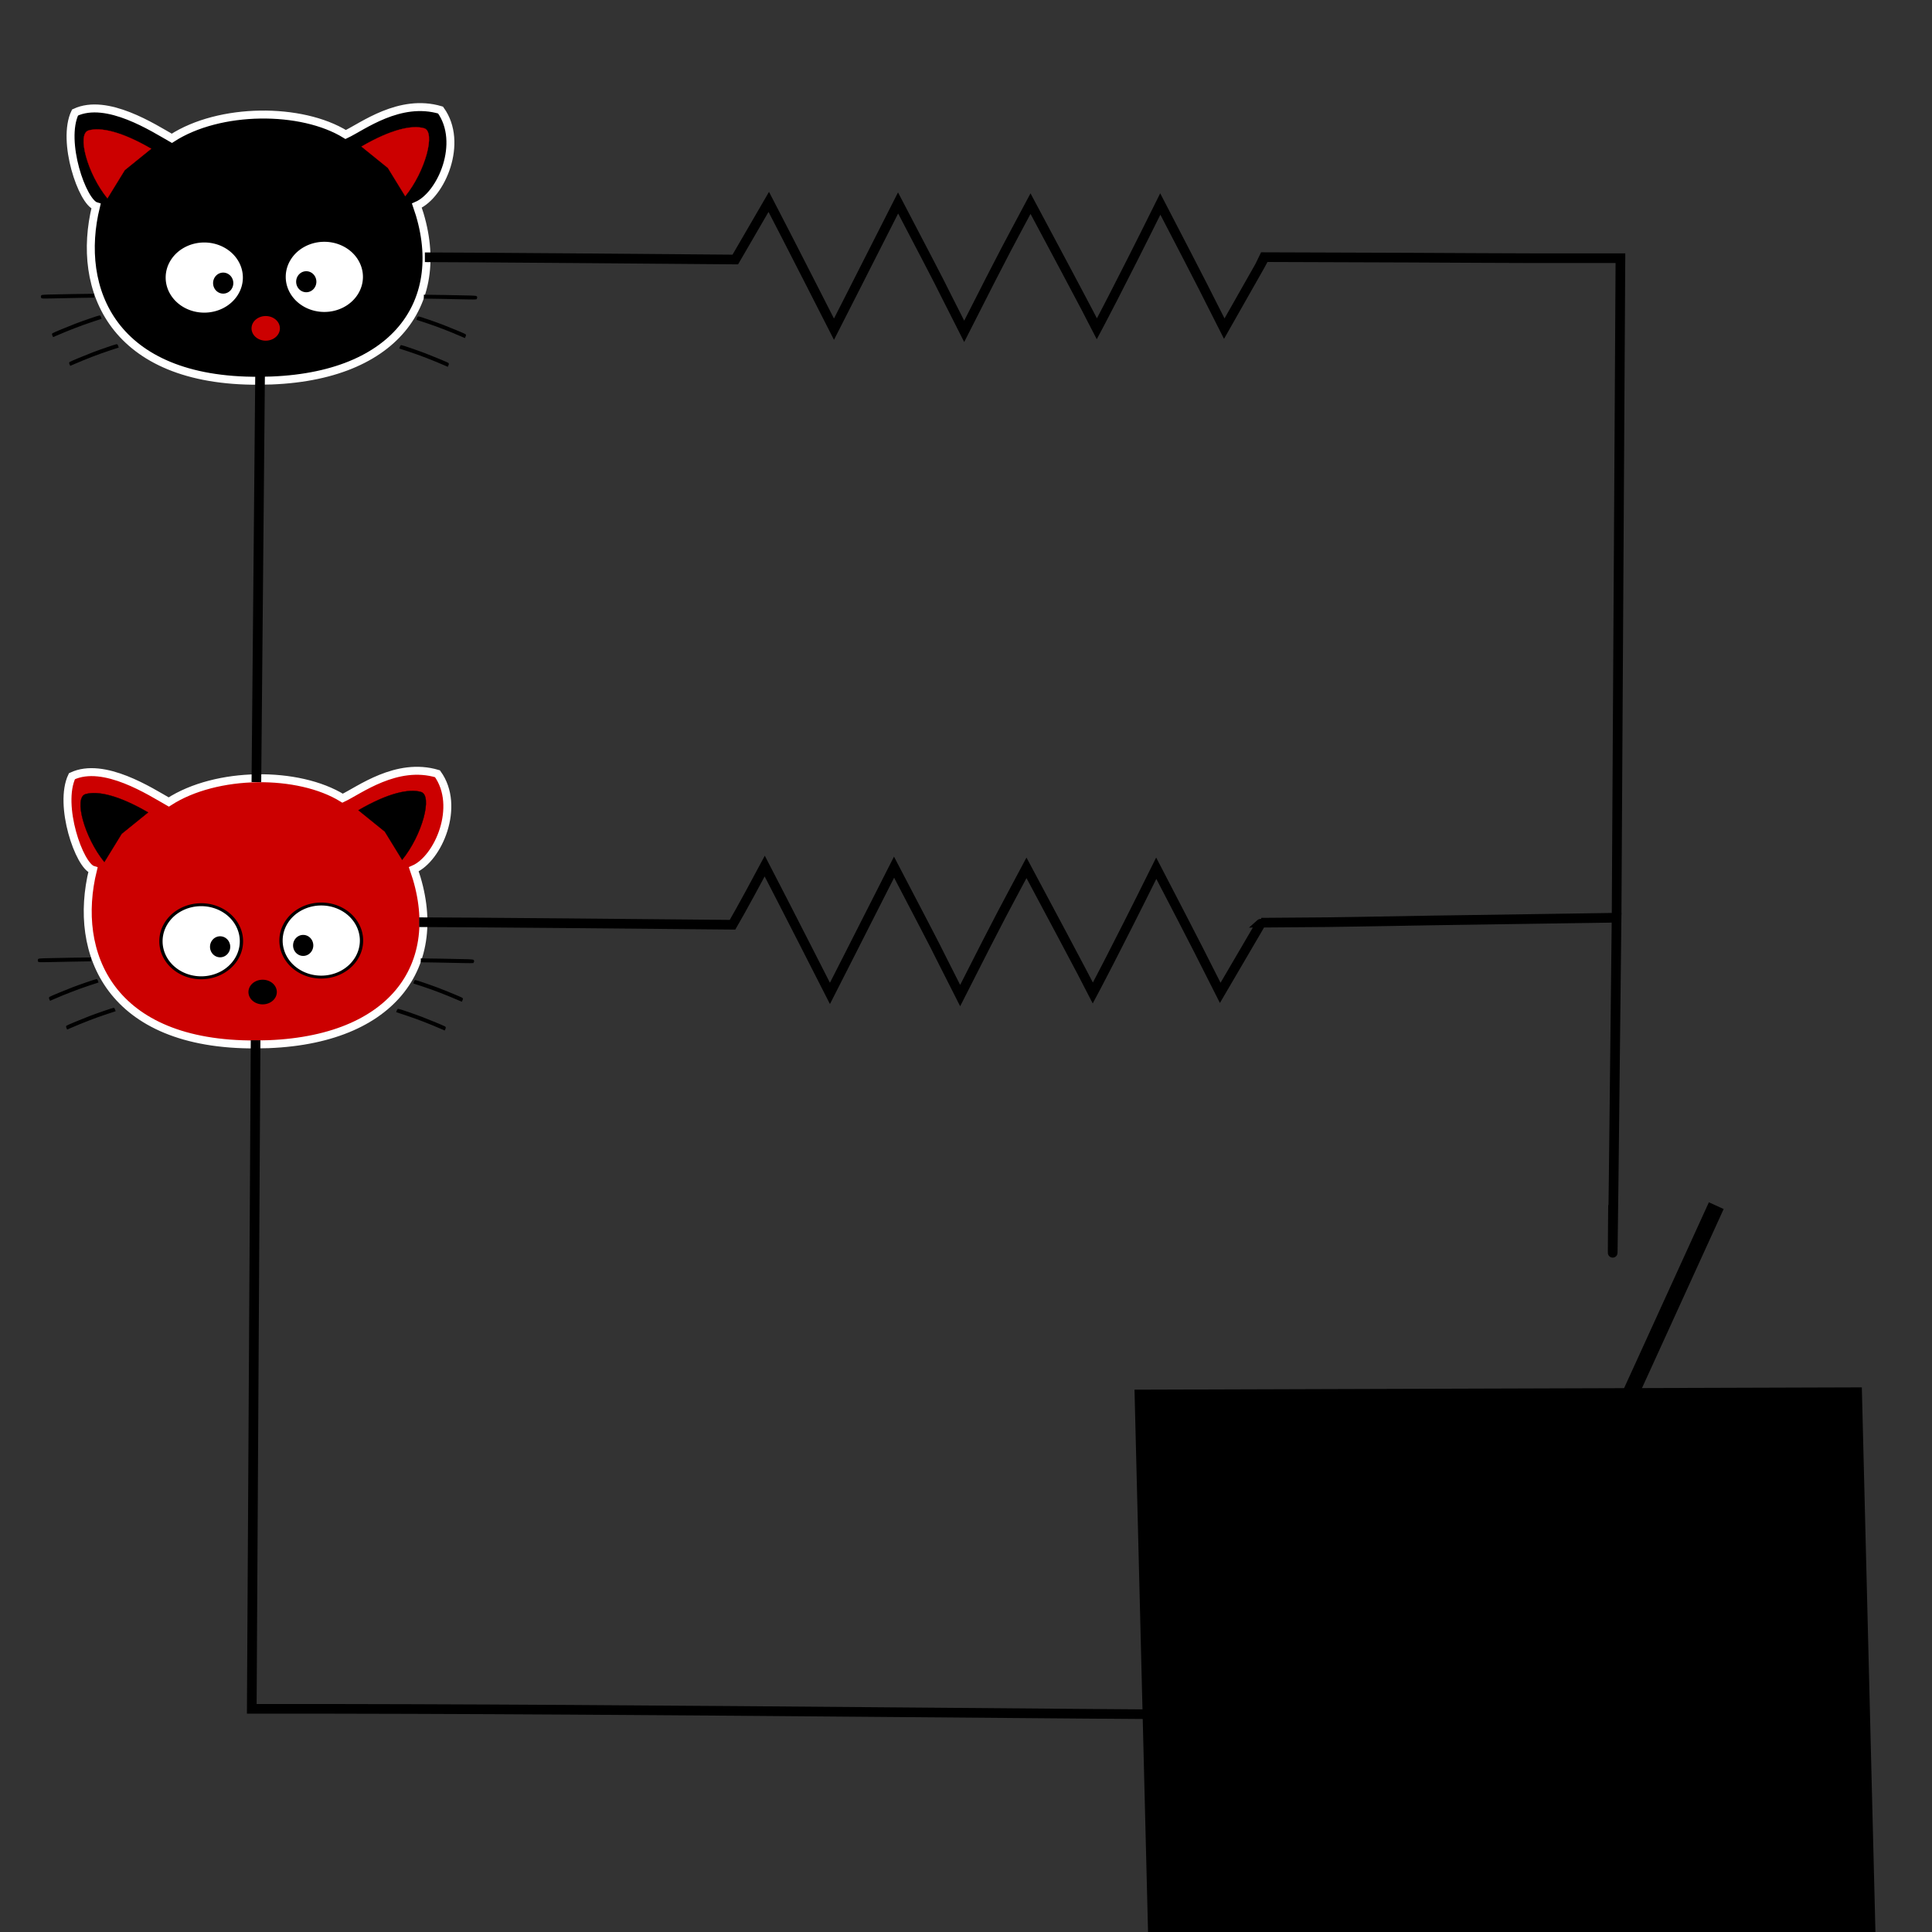 <?xml version="1.0" encoding="UTF-8" standalone="no"?>
<!-- Created with Inkscape (http://www.inkscape.org/) -->

<svg
   xmlns:dc="http://purl.org/dc/elements/1.1/"
   xmlns:cc="http://creativecommons.org/ns#"
   xmlns:rdf="http://www.w3.org/1999/02/22-rdf-syntax-ns#"
   xmlns:svg="http://www.w3.org/2000/svg"
   xmlns="http://www.w3.org/2000/svg"
   xmlns:sodipodi="http://sodipodi.sourceforge.net/DTD/sodipodi-0.dtd"
   xmlns:inkscape="http://www.inkscape.org/namespaces/inkscape"
   width="1000"
   height="1000"
   id="svg5163"
   version="1.1"
   inkscape:version="0.48.4 r9939"
   sodipodi:docname="physicsElectromagnetismAndWaves.png">
  <rect width="100%" height="100%" fill="#333333" stroke="none"/>
  <defs
     id="defs5165" />
  <sodipodi:namedview
     id="base"
     pagecolor="#ffffff"
     bordercolor="#666666"
     borderopacity="1.0"
     inkscape:pageopacity="0.0"
     inkscape:pageshadow="2"
     inkscape:zoom="0.52246807"
     inkscape:cx="587.65011"
     inkscape:cy="429.97803"
     inkscape:document-units="px"
     inkscape:current-layer="layer1"
     showgrid="false"
     inkscape:window-width="1286"
     inkscape:window-height="915"
     inkscape:window-x="57"
     inkscape:window-y="21"
     inkscape:window-maximized="0"
     fit-margin-top="0"
     fit-margin-left="0"
     fit-margin-right="0"
     fit-margin-bottom="0"
     showguides="true"
     inkscape:guide-bbox="true" />
  <g
     inkscape:label="Layer 1"
     inkscape:groupmode="layer"
     id="layer1"
     transform="translate(605.614,-0.762)">
    <path
       sodipodi:type="arc"
       style="fill:none;stroke:#ff0000;stroke-width:4.605;stroke-miterlimit:4;stroke-opacity:1;stroke-dasharray:none"
       id="path4025"
       sodipodi:cx="844.28571"
       sodipodi:cy="363.07648"
       sodipodi:rx="190"
       sodipodi:ry="160.71428"
       d="m 1034.286,363.076 a 190,160.714 0 1 1 -380,0 190,160.714 0 1 1 380,0 z"
       transform="matrix(0.117,0,0,0.125,-610.33,102.6)" />
    <path
       style="fill:#000000;fill-opacity:1;stroke:#ffffff;stroke-width:4.118;stroke-linecap:butt;stroke-linejoin:miter;stroke-miterlimit:4;stroke-opacity:1;stroke-dasharray:none"
       d="m -471.552,197.838 c -75.63,0.482 -95.006,-47.186 -84.369,-90.346 -7.08,-2.079 -17.965,-33.551 -10.859,-48.492 16.507,-7.78 40.863,8.114 50.109,13.354 24.703,-16.009 67.178,-16.097 89.976,-1.972 8.491,-3.962 27.926,-18.978 49.108,-12.655 12.15,16.858 0.43,43.94 -12.257,49.448 17.415,49.464 -10.902,90.497 -81.708,90.664 z"
       id="path4027"
       inkscape:connector-curvature="0"
       sodipodi:nodetypes="cccccccc" />
    <path
       style="fill:#cc0000;fill-opacity:1;stroke:#cc0000;stroke-width:0.136px;stroke-linecap:butt;stroke-linejoin:miter;stroke-opacity:1"
       d="m -550.012,103.4 c -10.356,-12.734 -15.912,-33.323 -9.742,-35.11 6.17,-1.787 17.007,0.521 32.375,9.46 l -13.67,11.06 z"
       id="path4123"
       inkscape:connector-curvature="0"
       sodipodi:nodetypes="csccc" />
    <path
       style="fill:#cc0000;fill-opacity:1;stroke:#cc0000;stroke-width:0.136px;stroke-linecap:butt;stroke-linejoin:miter;stroke-opacity:1"
       d="m -395.868,102.27 c 10.356,-12.734 15.912,-33.323 9.742,-35.11 -6.17,-1.787 -17.007,0.521 -32.375,9.46 l 13.67,11.06 z"
       id="path4123-2"
       inkscape:connector-curvature="0"
       sodipodi:nodetypes="csccc" />
    <path
       style="fill:#000000;fill-opacity:1;stroke:#000000;stroke-width:0.763;stroke-miterlimit:4;stroke-opacity:1;stroke-dasharray:none"
       d="m -583.936,154.82 c -0.086,-0.091 -0.156,-0.369 -0.156,-0.618 0,-0.439 0.095,-0.457 3.172,-0.59 1.745,-0.075 7.782,-0.199 13.417,-0.274 l 10.245,-0.137 0,0.625 0,0.625 -8.58,0.139 c -4.719,0.077 -10.687,0.197 -13.261,0.268 -2.574,0.071 -4.75,0.054 -4.836,-0.037 z"
       id="path4488"
       inkscape:connector-curvature="0" />
    <path
       style="fill:#000000;fill-opacity:1;stroke:#000000;stroke-width:0.763;stroke-miterlimit:4;stroke-opacity:1;stroke-dasharray:none"
       d="m -569.308,189.099 c -0.192,-0.422 -0.186,-0.572 0.027,-0.708 0.558,-0.357 7.744,-3.343 11.732,-4.875 3.716,-1.427 11.919,-4.246 12.357,-4.246 0.095,0 0.258,0.257 0.363,0.571 l 0.19,0.571 -4.489,1.477 c -5.816,1.914 -12.283,4.411 -18.973,7.326 l -0.963,0.42 -0.244,-0.535 z"
       id="path4490"
       inkscape:connector-curvature="0" />
    <path
       style="fill:#000000;fill-opacity:1;stroke:#000000;stroke-width:0.763;stroke-miterlimit:4;stroke-opacity:1;stroke-dasharray:none"
       d="m -578.172,174.225 c -0.192,-0.422 -0.186,-0.572 0.027,-0.708 0.558,-0.357 7.744,-3.343 11.732,-4.875 3.716,-1.427 11.919,-4.246 12.357,-4.246 0.095,0 0.258,0.257 0.363,0.571 l 0.19,0.571 -4.489,1.477 c -5.816,1.914 -12.283,4.411 -18.973,7.326 l -0.963,0.42 -0.244,-0.535 z"
       id="path4490-1"
       inkscape:connector-curvature="0" />
    <path
       style="fill:#000000;fill-opacity:1;stroke:#000000;stroke-width:0.763;stroke-miterlimit:4;stroke-opacity:1;stroke-dasharray:none"
       d="m -359.169,155.311 c 0.086,-0.091 0.156,-0.369 0.156,-0.618 0,-0.439 -0.095,-0.457 -3.172,-0.59 -1.745,-0.075 -7.782,-0.199 -13.417,-0.274 l -10.245,-0.137 0,0.625 0,0.625 8.58,0.139 c 4.719,0.077 10.687,0.197 13.261,0.268 2.574,0.071 4.75,0.054 4.836,-0.037 z"
       id="path4488-4"
       inkscape:connector-curvature="0" />
    <path
       style="fill:#000000;fill-opacity:1;stroke:#000000;stroke-width:0.763;stroke-miterlimit:4;stroke-opacity:1;stroke-dasharray:none"
       d="m -373.796,189.589 c 0.192,-0.422 0.186,-0.572 -0.027,-0.708 -0.558,-0.357 -7.744,-3.343 -11.732,-4.875 -3.716,-1.427 -11.919,-4.246 -12.357,-4.246 -0.095,0 -0.258,0.257 -0.363,0.571 l -0.19,0.571 4.489,1.477 c 5.816,1.914 12.283,4.411 18.973,7.326 l 0.963,0.42 0.244,-0.535 z"
       id="path4490-0"
       inkscape:connector-curvature="0" />
    <path
       style="fill:#000000;fill-opacity:1;stroke:#000000;stroke-width:0.763;stroke-miterlimit:4;stroke-opacity:1;stroke-dasharray:none"
       d="m -364.932,174.715 c 0.192,-0.422 0.186,-0.572 -0.027,-0.708 -0.558,-0.357 -7.744,-3.343 -11.732,-4.875 -3.716,-1.427 -11.919,-4.246 -12.357,-4.246 -0.095,0 -0.258,0.257 -0.363,0.571 l -0.19,0.571 4.489,1.477 c 5.816,1.914 12.283,4.411 18.973,7.326 l 0.963,0.42 0.244,-0.535 z"
       id="path4490-1-9"
       inkscape:connector-curvature="0" />
    <path
       sodipodi:type="arc"
       style="fill:#cc0000;fill-opacity:1;stroke:#cc0000;stroke-width:3.4;stroke-miterlimit:4;stroke-opacity:1;stroke-dasharray:none"
       id="path3804-0"
       sodipodi:cx="277"
       sodipodi:cy="183.86217"
       sodipodi:rx="11"
       sodipodi:ry="11.5"
       d="m 288,183.862 a 11,11.5 0 1 1 -22,0 11,11.5 0 1 1 22,0 z"
       transform="matrix(0.578,0,0,0.483,-628.186,81.916)" />
    <path
       sodipodi:type="arc"
       style="fill:#ffffff;fill-opacity:1;stroke:#000000;stroke-width:3.4;stroke-miterlimit:4;stroke-opacity:1;stroke-dasharray:none"
       id="path3784-9-4-6-8"
       sodipodi:cx="300.5"
       sodipodi:cy="121.86217"
       sodipodi:rx="41.5"
       sodipodi:ry="42.5"
       d="m 342,121.862 a 41.5,42.5 0 1 1 -83,0 41.5,42.5 0 1 1 83,0 z"
       transform="matrix(0.502,0,0,0.445,-588.589,89.842)" />
    <path
       sodipodi:type="arc"
       style="fill:#ffffff;fill-opacity:1;stroke:#000000;stroke-width:3.4;stroke-miterlimit:4;stroke-opacity:1;stroke-dasharray:none"
       id="path3784-9-4-6-8-5"
       sodipodi:cx="300.5"
       sodipodi:cy="121.86217"
       sodipodi:rx="41.5"
       sodipodi:ry="42.5"
       d="m 342,121.862 a 41.5,42.5 0 1 1 -83,0 41.5,42.5 0 1 1 83,0 z"
       transform="matrix(-0.502,0,0,0.445,-349.034,90.199)" />
    <path
       sodipodi:type="arc"
       style="fill:#000000;fill-opacity:1;stroke:#000000;stroke-width:3.4;stroke-miterlimit:4;stroke-opacity:1;stroke-dasharray:none"
       id="path3804-76"
       sodipodi:cx="277"
       sodipodi:cy="183.86217"
       sodipodi:rx="11"
       sodipodi:ry="11.5"
       d="m 288,183.862 a 11,11.5 0 1 1 -22,0 11,11.5 0 1 1 22,0 z"
       transform="matrix(0.412,0,0,0.412,-604.21,71.55)" />
    <path
       sodipodi:type="arc"
       style="fill:#000000;fill-opacity:1;stroke:#000000;stroke-width:3.4;stroke-miterlimit:4;stroke-opacity:1;stroke-dasharray:none"
       id="path3804-76-1"
       sodipodi:cx="277"
       sodipodi:cy="183.86217"
       sodipodi:rx="11"
       sodipodi:ry="11.5"
       d="m 288,183.862 a 11,11.5 0 1 1 -22,0 11,11.5 0 1 1 22,0 z"
       transform="matrix(0.412,0,0,0.412,-561.216,70.836)" />
    <path
       sodipodi:type="arc"
       style="fill:none;stroke:#ff0000;stroke-width:4.605;stroke-miterlimit:4;stroke-opacity:1;stroke-dasharray:none"
       id="path4025-79"
       sodipodi:cx="844.28571"
       sodipodi:cy="363.07648"
       sodipodi:rx="190"
       sodipodi:ry="160.71428"
       d="m 1034.286,363.076 a 190,160.714 0 1 1 -380,0 190,160.714 0 1 1 380,0 z"
       transform="matrix(0.117,0,0,0.125,-611.923,446.121)" />
    <path
       style="fill:#cc0000;fill-opacity:1;stroke:#ffffff;stroke-width:4.118;stroke-linecap:butt;stroke-linejoin:miter;stroke-miterlimit:4;stroke-opacity:1;stroke-dasharray:none"
       d="m -473.145,541.359 c -75.63,0.482 -95.006,-47.186 -84.369,-90.346 -7.08,-2.079 -17.965,-33.551 -10.859,-48.492 16.507,-7.78 40.863,8.114 50.109,13.354 24.702,-16.009 67.178,-16.097 89.976,-1.972 8.491,-3.962 27.926,-18.978 49.108,-12.655 12.15,16.858 0.43,43.94 -12.257,49.448 17.415,49.464 -10.902,90.497 -81.708,90.664 z"
       id="path4027-5"
       inkscape:connector-curvature="0"
       sodipodi:nodetypes="cccccccc" />
    <path
       style="fill:#000000;fill-opacity:1;stroke:#000000;stroke-width:0.136px;stroke-linecap:butt;stroke-linejoin:miter;stroke-opacity:1"
       d="m -551.605,446.921 c -10.356,-12.734 -15.912,-33.323 -9.742,-35.11 6.17,-1.787 17.007,0.521 32.375,9.46 l -13.67,11.06 z"
       id="path4123-4"
       inkscape:connector-curvature="0"
       sodipodi:nodetypes="csccc" />
    <path
       style="fill:#000000;fill-opacity:1;stroke:#000000;stroke-width:0.136px;stroke-linecap:butt;stroke-linejoin:miter;stroke-opacity:1"
       d="m -397.461,445.792 c 10.356,-12.734 15.912,-33.323 9.742,-35.11 -6.17,-1.787 -17.007,0.521 -32.375,9.46 l 13.67,11.06 z"
       id="path4123-2-3"
       inkscape:connector-curvature="0"
       sodipodi:nodetypes="csccc" />
    <path
       style="fill:#000000;fill-opacity:1;stroke:#000000;stroke-width:0.763;stroke-miterlimit:4;stroke-opacity:1;stroke-dasharray:none"
       d="m -585.528,498.342 c -0.086,-0.091 -0.156,-0.369 -0.156,-0.618 0,-0.439 0.095,-0.457 3.172,-0.59 1.745,-0.075 7.782,-0.199 13.417,-0.274 l 10.245,-0.137 0,0.625 0,0.625 -8.58,0.139 c -4.719,0.077 -10.687,0.197 -13.261,0.268 -2.574,0.07 -4.75,0.054 -4.836,-0.037 z"
       id="path4488-1"
       inkscape:connector-curvature="0" />
    <path
       style="fill:#000000;fill-opacity:1;stroke:#000000;stroke-width:0.763;stroke-miterlimit:4;stroke-opacity:1;stroke-dasharray:none"
       d="m -570.901,532.62 c -0.192,-0.422 -0.186,-0.572 0.027,-0.708 0.558,-0.357 7.744,-3.343 11.732,-4.875 3.716,-1.427 11.919,-4.246 12.357,-4.246 0.095,0 0.258,0.257 0.362,0.571 l 0.19,0.571 -4.489,1.477 c -5.816,1.914 -12.283,4.411 -18.973,7.326 l -0.963,0.42 -0.244,-0.535 z"
       id="path4490-2"
       inkscape:connector-curvature="0" />
    <path
       style="fill:#000000;fill-opacity:1;stroke:#000000;stroke-width:0.763;stroke-miterlimit:4;stroke-opacity:1;stroke-dasharray:none"
       d="m -579.765,517.746 c -0.192,-0.422 -0.186,-0.572 0.027,-0.708 0.558,-0.357 7.744,-3.343 11.732,-4.875 3.716,-1.427 11.919,-4.246 12.357,-4.246 0.095,0 0.258,0.257 0.363,0.571 l 0.19,0.571 -4.489,1.477 c -5.816,1.914 -12.283,4.411 -18.973,7.326 l -0.963,0.42 -0.244,-0.535 z"
       id="path4490-1-3"
       inkscape:connector-curvature="0" />
    <path
       style="fill:#000000;fill-opacity:1;stroke:#000000;stroke-width:0.763;stroke-miterlimit:4;stroke-opacity:1;stroke-dasharray:none"
       d="m -360.762,498.832 c 0.086,-0.091 0.156,-0.369 0.156,-0.618 0,-0.439 -0.095,-0.457 -3.172,-0.59 -1.745,-0.075 -7.782,-0.199 -13.417,-0.275 l -10.245,-0.137 0,0.625 0,0.625 8.58,0.139 c 4.719,0.077 10.687,0.197 13.261,0.268 2.574,0.071 4.75,0.054 4.836,-0.037 z"
       id="path4488-4-3"
       inkscape:connector-curvature="0" />
    <path
       style="fill:#000000;fill-opacity:1;stroke:#000000;stroke-width:0.763;stroke-miterlimit:4;stroke-opacity:1;stroke-dasharray:none"
       d="m -375.389,533.111 c 0.192,-0.422 0.186,-0.572 -0.027,-0.708 -0.558,-0.357 -7.744,-3.343 -11.732,-4.875 -3.716,-1.427 -11.919,-4.246 -12.357,-4.246 -0.095,0 -0.258,0.257 -0.363,0.571 l -0.19,0.571 4.489,1.477 c 5.816,1.914 12.283,4.411 18.973,7.326 l 0.963,0.42 0.244,-0.535 z"
       id="path4490-0-4"
       inkscape:connector-curvature="0" />
    <path
       style="fill:#000000;fill-opacity:1;stroke:#000000;stroke-width:0.763;stroke-miterlimit:4;stroke-opacity:1;stroke-dasharray:none"
       d="m -366.525,518.236 c 0.192,-0.422 0.186,-0.572 -0.026,-0.708 -0.558,-0.357 -7.744,-3.343 -11.732,-4.875 -3.716,-1.427 -11.919,-4.246 -12.357,-4.246 -0.095,0 -0.258,0.257 -0.362,0.571 l -0.19,0.571 4.489,1.477 c 5.816,1.914 12.283,4.411 18.973,7.326 l 0.963,0.42 0.244,-0.535 z"
       id="path4490-1-9-1"
       inkscape:connector-curvature="0" />
    <path
       sodipodi:type="arc"
       style="fill:#000000;fill-opacity:1;stroke:#000000;stroke-width:3.4;stroke-miterlimit:4;stroke-opacity:1;stroke-dasharray:none"
       id="path3804-0-1"
       sodipodi:cx="277"
       sodipodi:cy="183.86217"
       sodipodi:rx="11"
       sodipodi:ry="11.5"
       d="m 288,183.862 a 11,11.5 0 1 1 -22,0 11,11.5 0 1 1 22,0 z"
       transform="matrix(0.578,0,0,0.483,-629.779,425.437)" />
    <path
       sodipodi:type="arc"
       style="fill:#ffffff;fill-opacity:1;stroke:#000000;stroke-width:3.4;stroke-miterlimit:4;stroke-opacity:1;stroke-dasharray:none"
       id="path3784-9-4-6-8-3"
       sodipodi:cx="300.5"
       sodipodi:cy="121.86217"
       sodipodi:rx="41.5"
       sodipodi:ry="42.5"
       d="m 342,121.862 a 41.5,42.5 0 1 1 -83,0 41.5,42.5 0 1 1 83,0 z"
       transform="matrix(0.502,0,0,0.445,-590.182,433.364)" />
    <path
       sodipodi:type="arc"
       style="fill:#ffffff;fill-opacity:1;stroke:#000000;stroke-width:3.4;stroke-miterlimit:4;stroke-opacity:1;stroke-dasharray:none"
       id="path3784-9-4-6-8-5-8"
       sodipodi:cx="300.5"
       sodipodi:cy="121.86217"
       sodipodi:rx="41.5"
       sodipodi:ry="42.5"
       d="m 342,121.862 a 41.5,42.5 0 1 1 -83,0 41.5,42.5 0 1 1 83,0 z"
       transform="matrix(-0.502,0,0,0.445,-350.627,433.721)" />
    <path
       sodipodi:type="arc"
       style="fill:#000000;fill-opacity:1;stroke:#000000;stroke-width:3.4;stroke-miterlimit:4;stroke-opacity:1;stroke-dasharray:none"
       id="path3804-76-7"
       sodipodi:cx="277"
       sodipodi:cy="183.86217"
       sodipodi:rx="11"
       sodipodi:ry="11.5"
       d="m 288,183.862 a 11,11.5 0 1 1 -22,0 11,11.5 0 1 1 22,0 z"
       transform="matrix(0.412,0,0,0.412,-605.803,415.072)" />
    <path
       sodipodi:type="arc"
       style="fill:#000000;fill-opacity:1;stroke:#000000;stroke-width:3.4;stroke-miterlimit:4;stroke-opacity:1;stroke-dasharray:none"
       id="path3804-76-1-4"
       sodipodi:cx="277"
       sodipodi:cy="183.86217"
       sodipodi:rx="11"
       sodipodi:ry="11.5"
       d="m 288,183.862 a 11,11.5 0 1 1 -22,0 11,11.5 0 1 1 22,0 z"
       transform="matrix(0.412,0,0,0.412,-562.809,414.357)" />
    <flowRoot
       xml:space="preserve"
       id="flowRoot5151-8-1-8"
       style="font-size:40px;font-style:normal;font-weight:normal;line-height:125%;letter-spacing:0px;word-spacing:0px;fill:#000000;fill-opacity:1;stroke:none;font-family:Sans"
       transform="matrix(0.033,1.321,-1.578,0.005,748.194,-509.112)"><flowRegion
         id="flowRegion5153-6-3-6"><rect
           id="rect5155-02-8-5"
           width="470"
           height="238.571"
           x="928.571"
           y="266.648" /></flowRegion><flowPara
         id="flowPara5157-4-7-0"
         style="font-size:144px">|</flowPara></flowRoot>    <flowRoot
       xml:space="preserve"
       id="flowRoot5151-8-1-8-17"
       style="font-size:40px;font-style:normal;font-weight:normal;line-height:125%;letter-spacing:0px;word-spacing:0px;fill:#000000;fill-opacity:1;stroke:none;font-family:Sans"
       transform="matrix(0.023,0.797,-1.071,0.003,583.917,21.526)"><flowRegion
         id="flowRegion5153-6-3-6-4"><rect
           id="rect5155-02-8-5-0"
           width="470"
           height="238.571"
           x="928.571"
           y="266.648" /></flowRegion><flowPara
         id="flowPara5157-4-7-0-94"
         style="font-size:144px">|</flowPara></flowRoot>    <path
       style="fill:none;stroke:#000000;stroke-width:5;stroke-linecap:butt;stroke-linejoin:miter;stroke-miterlimit:4;stroke-opacity:1;stroke-dasharray:none"
       d="m 229.092,779.107 c 2.419,221.329 0.252,-64.839 1.477,110.144 -253.515,-0.345 -490.026,-4.186 -705.865,-4 l 1.977,-346.058"
       id="path3848-6-1"
       inkscape:connector-curvature="0"
       sodipodi:nodetypes="cccc" />
    <path
       style="fill:none;stroke:#000000;stroke-width:8.412;stroke-linecap:butt;stroke-linejoin:miter;stroke-miterlimit:4;stroke-opacity:1;stroke-dasharray:none"
       d="m 229.798,740.772 c 0,0 21.689,-47.364 52.925,-115.961"
       id="path3848-1-4"
       inkscape:connector-curvature="0"
       sodipodi:nodetypes="cc" />
    <path
       style="fill:none;stroke:#000000;stroke-width:5;stroke-linecap:butt;stroke-linejoin:miter;stroke-miterlimit:4;stroke-opacity:1;stroke-dasharray:none"
       d="m -388.673,478.09 c 0,0 19.934,-0.036 162.216,1.319 0,0 4.823,-8.17 16.671,-30.37 9.301,17.86 33.75,65.908 33.75,65.908 0,0 13.598,-26.689 33.182,-65.343 29.685,56.805 15.591,29.847 34.216,66.465 23.423,-46.214 22.39,-43.623 34.334,-66.115 30.38,56.805 34.358,64.753 34.358,64.753 0,0 11.225,-21.023 32.804,-64.545 8.628,16.776 16.655,31.699 33.124,64.5 21.385,-36.476 21.212,-36.314 21.212,-36.314 73.992,-0.529 2.301,-0.023 183.93,-2.577 -2.859,263.034 -1.834,148.736 -1.834,148.736"
       id="path3848-6-1-2"
       inkscape:connector-curvature="0"
       sodipodi:nodetypes="ccccccccccccc" />
    <path
       style="fill:none;stroke:#000000;stroke-width:5;stroke-linecap:butt;stroke-linejoin:miter;stroke-miterlimit:4;stroke-opacity:1;stroke-dasharray:none"
       d="m -385.693,133.925 c 0,0 18.652,-0.036 160.664,1.164 0,0 4.808,-8.32 17.332,-29.844 9.301,17.86 33.75,65.908 33.75,65.908 0,0 13.598,-26.689 33.182,-65.343 29.685,56.805 15.591,29.847 34.216,66.465 23.423,-46.214 22.39,-43.623 34.334,-66.115 30.38,56.805 34.358,64.753 34.358,64.753 0,0 11.225,-21.023 32.804,-64.545 8.628,16.776 16.655,31.699 33.124,64.5 20.855,-36.653 20.951,-37.007 20.951,-37.007 133.522,0.369 103.281,0.626 184.097,0.547 -2.014,341.623 -1.977,340.144 -1.977,340.144"
       id="path3848-6-1-2-3"
       inkscape:connector-curvature="0"
       sodipodi:nodetypes="ccccccccccccc" />
    <path
       style="fill:none;stroke:#000000;stroke-width:5;stroke-linecap:butt;stroke-linejoin:miter;stroke-miterlimit:4;stroke-opacity:1;stroke-dasharray:none"
       d="m -472.908,405.565 1.977,-218.396"
       id="path3848-6-1-22"
       inkscape:connector-curvature="0"
       sodipodi:nodetypes="cc" />
  </g>
</svg>
